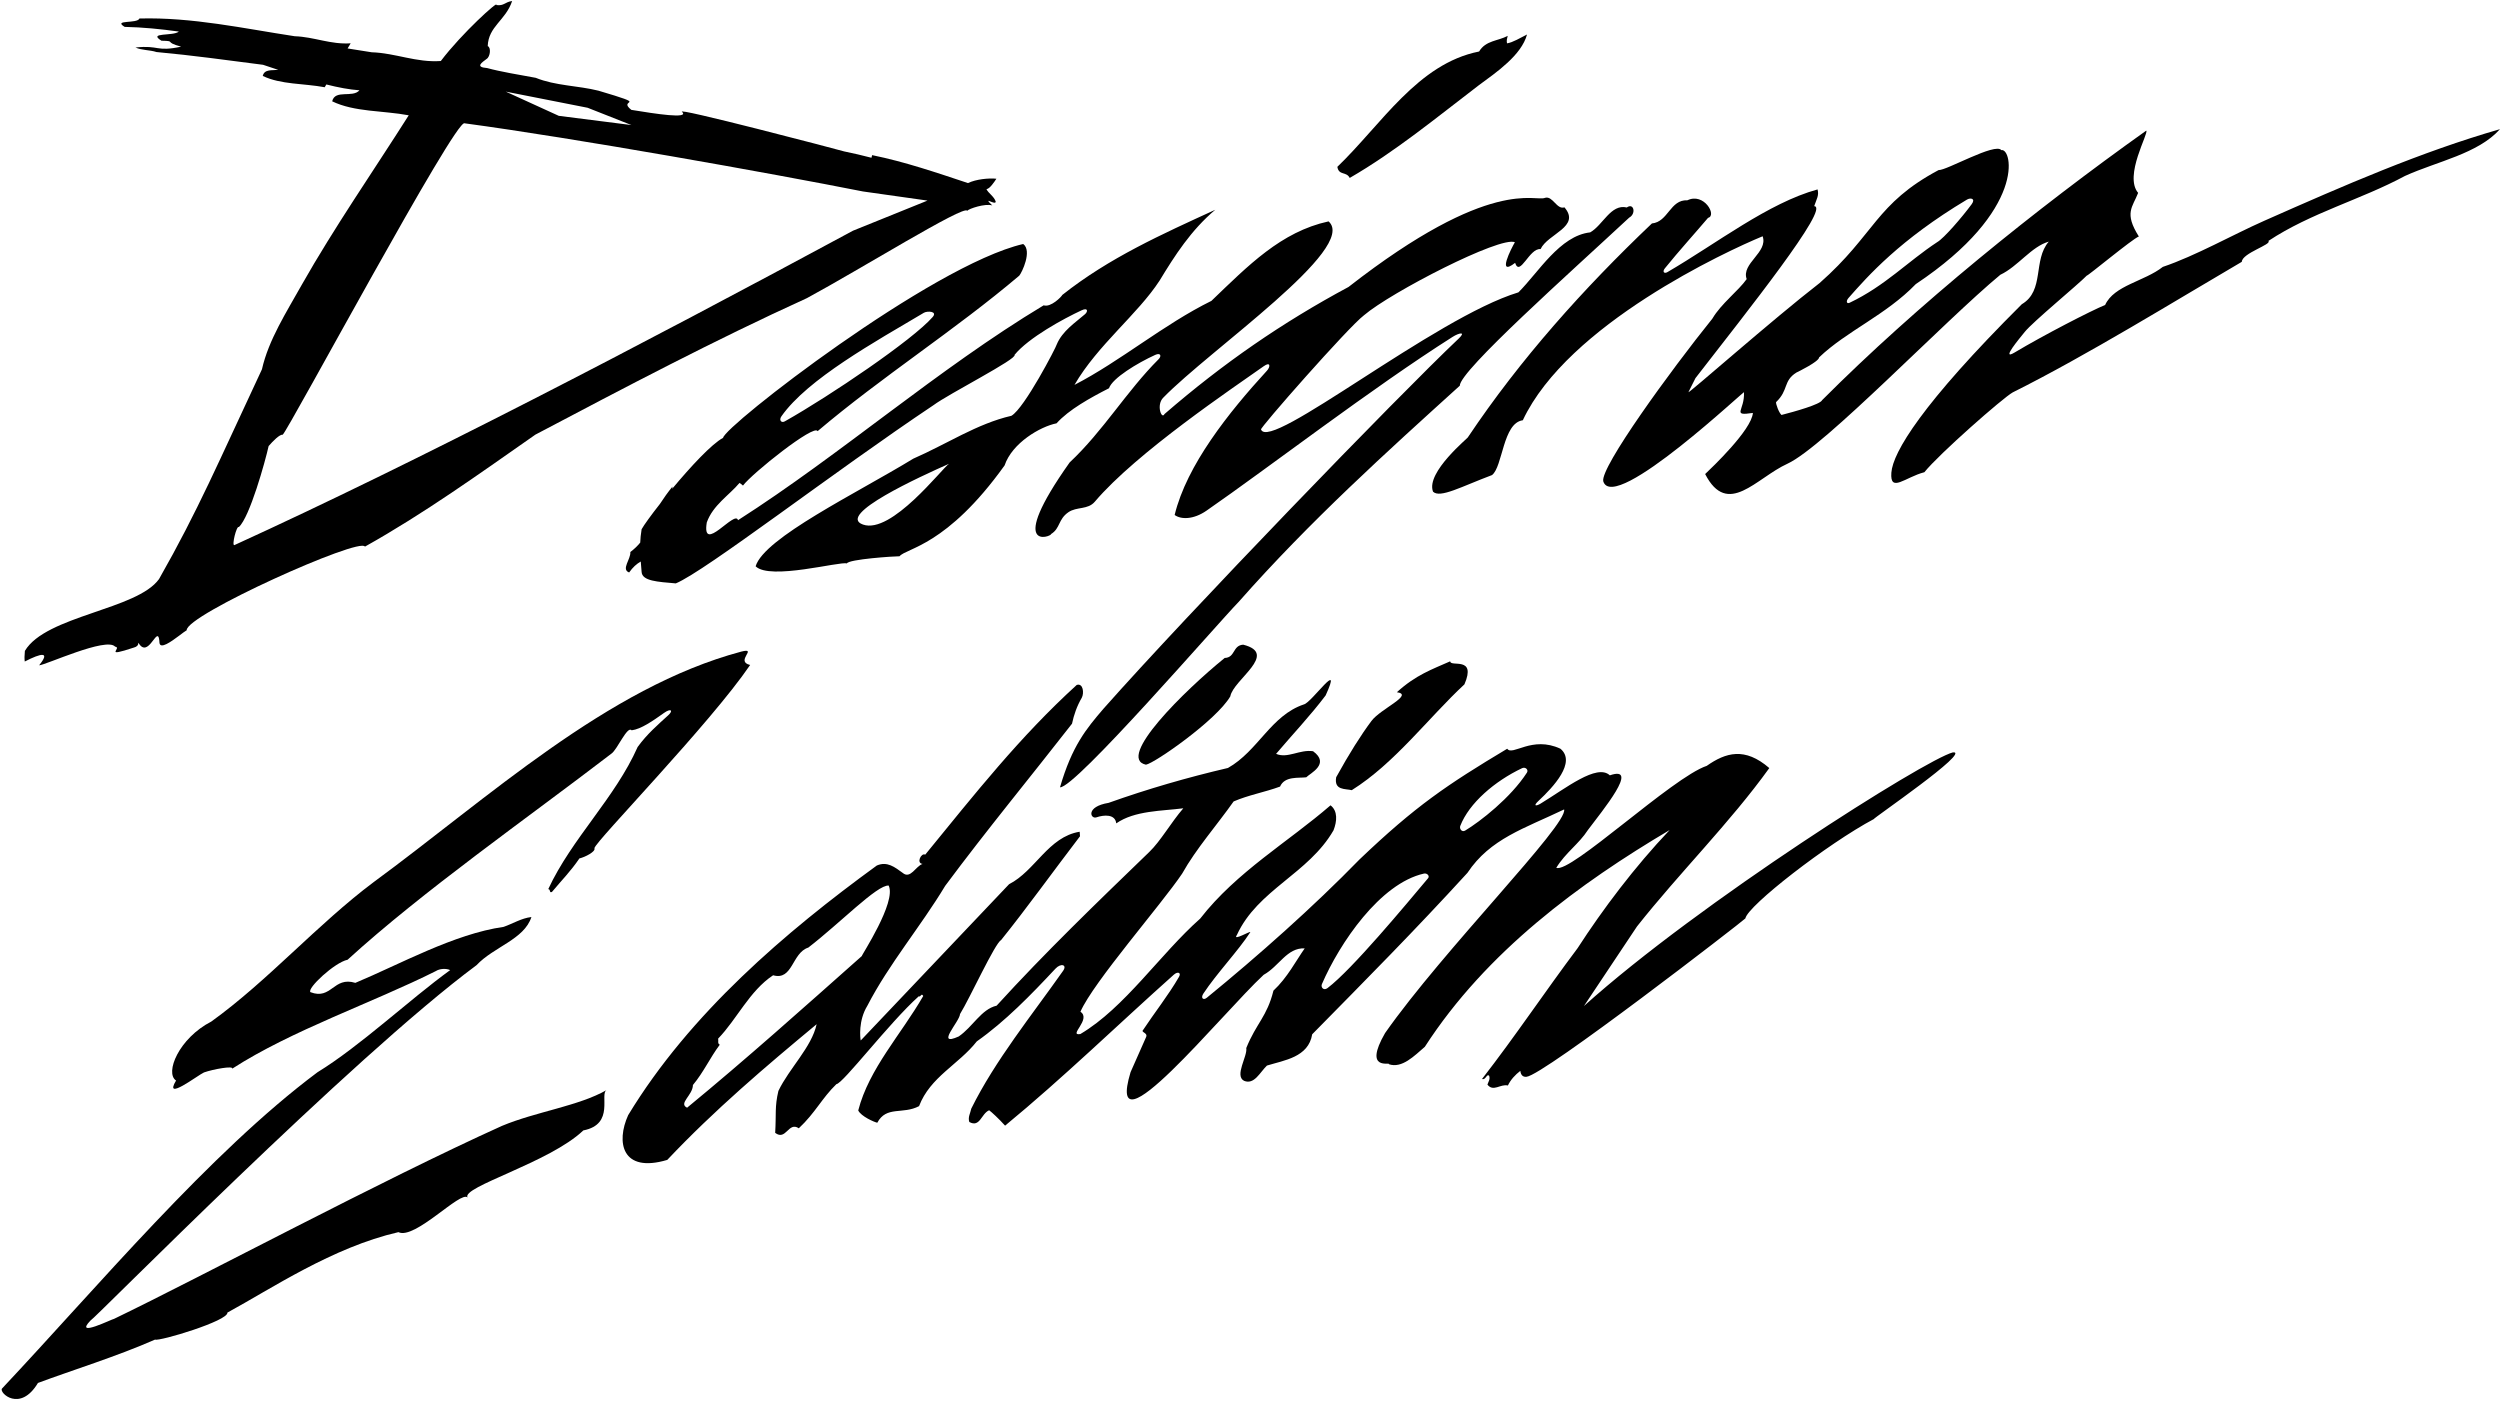 <?xml version="1.0" encoding="UTF-8"?>
<svg xmlns="http://www.w3.org/2000/svg" xmlns:xlink="http://www.w3.org/1999/xlink" width="542pt" height="304pt" viewBox="0 0 542 304" version="1.1">
<g id="surface1">
<path style=" stroke:none;fill-rule:nonzero;fill:rgb(0%,0%,0%);fill-opacity:1;" d="M 24.719 285.934 C 24.523 285.852 15.902 290.164 19.617 286.293 C 20.184 286.254 76.242 229.301 103.316 209.246 C 107.023 205.277 113.652 203.672 115.211 198.812 C 113.043 199.059 111.227 200.234 109.188 200.945 C 98.469 202.465 86.633 209.082 77.039 213.086 C 72.281 211.617 71.895 216.867 67.305 215.102 C 66.488 214.305 72.547 208.652 75.355 208.074 C 91.594 193.25 114.266 177.414 132.551 163.391 C 133.82 162.543 136.012 157.258 136.941 158.332 C 138.992 158.066 141.488 156.32 144 154.535 C 145.406 153.535 146.047 153.992 144.887 155.059 C 142.672 157.09 140.285 159.121 138.242 161.945 C 133.328 173.023 123.973 181.762 118.863 192.758 C 119.438 192.812 119.027 193.695 119.668 193.367 C 121.855 190.742 123.719 188.902 125.613 186.109 C 126.828 185.832 129.211 184.617 128.871 183.883 C 129.059 182.445 153.941 156.938 162.629 144.168 C 159.246 143.363 164.445 140.336 160.715 141.266 C 131.629 149.02 105.652 173.164 81.004 191.246 C 68.828 200.367 58.105 212.621 45.816 221.469 C 38.762 225.102 35.684 232.633 38.172 234.262 C 35.367 238.922 42.934 233.07 44.223 232.504 C 46.262 231.789 50.668 231.004 50.34 231.691 C 63.234 223.367 80.812 217.391 94.48 210.535 C 95.297 210.004 96.715 209.902 97.598 210.316 C 88.742 216.734 78.105 226.781 68.82 232.473 C 45.363 249.992 21.098 279.066 0.43 301.043 C -0.266 301.945 4.359 306.289 8.227 299.824 C 15.504 297.109 25.391 294.051 33.586 290.434 C 34.566 290.84 49.523 286.355 49.301 284.57 C 58.766 279.43 72.074 270.422 86.375 267.129 C 89.914 268.875 99.93 258.02 101.371 259.625 C 99.883 257.355 119.172 252.051 126.465 245.074 C 133.398 243.73 129.887 237.094 131.539 236.309 C 125.516 239.777 116.199 241.004 108.82 244.094 C 82.867 255.805 43.699 276.785 24.719 285.934 "/>
<path style=" stroke:none;fill-rule:nonzero;fill:rgb(0%,0%,0%);fill-opacity:1;" d="M 265.516 142.645 C 256.793 149.707 241.895 164.387 248.441 165.785 C 250.301 165.477 263.73 156.145 266.73 150.973 C 267.371 147.348 277.324 141.727 269.52 139.766 C 267.203 139.93 267.84 142.57 265.516 142.645 "/>
<path style=" stroke:none;fill-rule:nonzero;fill:rgb(0%,0%,0%);fill-opacity:1;" d="M 297.324 156.312 C 295.039 159.383 292.531 163.336 289.684 168.504 C 289.176 171.406 291.691 170.961 293.059 171.312 C 302.402 165.461 309.758 155.539 317.488 148.367 C 320.172 142.137 314.41 144.715 314.406 143.371 C 310.488 145.113 306.957 146.316 302.84 150.074 C 306.645 150.613 299.312 153.645 297.324 156.312 "/>
<path style=" stroke:none;fill-rule:nonzero;fill:rgb(0%,0%,0%);fill-opacity:1;" d="M 292.617 38.578 C 302.508 32.863 311.645 25.324 320.562 18.516 C 324.477 15.645 329.855 11.949 331.059 7.48 C 329.59 8.211 327.961 9.219 326.719 9.398 C 326.586 8.781 326.73 8.32 326.871 7.773 C 324.805 8.906 322.105 8.738 320.668 11.168 C 307.336 13.812 299.496 26.992 289.938 36.172 C 290.258 38.117 291.887 37.109 292.617 38.578 "/>
<path style=" stroke:none;fill-rule:nonzero;fill:rgb(0%,0%,0%);fill-opacity:1;" d="M 490.895 47.863 C 484.02 50.906 475.977 55.48 468.895 57.863 C 464.91 61.008 458.328 61.855 456.395 66.113 C 453.301 67.383 443.145 72.613 436.727 76.445 C 433.684 78.262 437.891 73.301 438.98 71.941 C 440.715 69.777 450.477 61.746 452.426 59.738 C 452.445 60.004 462.391 51.719 463.703 51.27 C 460.461 46.141 462.34 44.945 463.547 41.816 C 460.395 38.113 465.953 28.727 465.301 28.324 C 441.266 45.426 415.605 66.133 395.039 86.746 C 394.656 87.668 389.129 89.223 386.227 89.965 C 385.652 89.469 384.98 87.547 385.047 87.184 C 387.812 84.57 386.547 82.59 389.461 80.77 C 389.895 80.562 394.359 78.379 394.383 77.48 C 400.336 71.777 408.84 68.32 415.344 61.594 C 439.445 45.523 436.266 32.02 433.887 32.547 C 432.602 30.848 421.91 37.023 420.289 36.871 C 406.574 44.199 406.547 50.746 394.496 61.359 C 384.312 69.242 365.738 85.664 366.062 85.008 C 366.145 84.84 366.227 84.672 366.309 84.504 C 366.727 83.66 367.141 82.82 367.578 81.977 C 378.816 67.48 396.906 44.805 393.316 44.699 C 393.836 43.145 394.406 42.387 394.047 41.066 C 383.355 44.012 372.223 52.742 361.504 58.992 C 360.777 59.414 360.355 58.91 360.941 58.18 C 363.84 54.574 367.77 50.23 370.309 47.227 C 372.301 46.75 369.43 41.676 365.832 43.422 C 362.059 43.242 361.688 48.105 358.133 48.445 C 343.285 62.566 329.594 77.859 318.258 94.777 C 318.527 94.758 309.051 102.379 310.68 106.594 C 312.199 108.086 316.879 105.469 323.469 102.996 C 325.801 101.207 325.809 91.684 330.145 91.113 C 339.895 70.363 374.367 54.418 382.141 51.223 C 383.371 54.715 377.453 57.105 378.68 60.508 C 376.891 63.051 373.148 65.824 371.23 69.094 C 362.145 80.363 346.895 101.363 347.586 104.34 C 349.836 111.648 379.492 83.371 378.094 85.078 C 378.281 89.008 375.309 90.227 380.027 89.523 C 379.754 93.215 371.102 101.422 369.676 102.773 C 374.559 112.27 380.738 103.617 387.535 100.527 C 395.57 96.816 421.523 69.625 433.672 59.57 C 437.484 57.777 440.398 53.453 444.176 52.383 C 440.699 56.387 443.316 63.008 438.332 65.953 C 416.59 87.617 410.375 98.078 410.047 102.469 C 409.711 106.965 413.059 103.445 417.199 102.379 C 420.406 98.395 434.289 86.207 436.355 85.074 C 452.441 77.043 471.754 65.109 486.023 56.762 C 486.07 54.879 492.648 52.98 491.789 52.234 C 501.027 46.117 511.84 43.297 521.41 38.141 C 528.438 34.957 537.188 33.355 542 28 C 524.832 32.945 508.395 40.113 490.895 47.863 Z M 400.766 64.594 C 404.953 59.84 411.875 51.988 426.426 43.281 C 427.234 42.801 428.355 43.047 427.465 44.262 C 425.316 47.18 421.41 51.684 420.008 52.48 C 413.516 56.754 408.695 61.98 400.984 65.645 C 400.367 65.938 400.145 65.297 400.766 64.594 "/>
<path style=" stroke:none;fill-rule:nonzero;fill:rgb(0%,0%,0%);fill-opacity:1;" d="M 156.766 94.926 C 154.289 96.238 149.664 101.242 145.738 105.957 L 145.797 105.484 C 144.789 106.727 143.898 107.98 143.07 109.254 C 141.125 111.727 139.625 113.801 139.102 114.738 C 138.926 115.793 138.84 116.742 138.801 117.637 C 138.184 118.387 137.473 119.066 136.66 119.676 C 136.77 121.262 134.609 123.441 136.395 124.113 C 137.18 123 138.012 122.242 138.918 121.738 C 138.977 122.488 139.047 123.234 139.102 124.012 C 139.238 125.969 142.551 126.137 146.516 126.48 C 152.922 123.832 180.895 102.191 202.371 87.848 C 205.688 85.375 220.637 77.781 219.953 76.938 C 222.988 73.223 230.566 69.094 234.492 67.273 C 235.895 66.625 235.898 67.535 235.23 68.117 C 233.148 69.93 230.316 71.746 229.102 74.676 C 229.047 75.129 222.113 88.512 219.273 90.145 C 211.875 91.832 205.121 96.34 198 99.438 C 185.727 106.934 165.676 116.594 163.82 122.773 C 166.91 125.863 182.215 121.629 183.598 122.156 C 183.977 121.234 193.945 120.586 195.02 120.598 C 196.504 118.793 205.227 118.449 217.797 100.902 C 219.426 96.043 225.527 92.477 229.059 91.777 C 231.715 88.816 236.367 86.246 240.43 84.172 C 241.172 81.977 246.574 78.711 250.461 76.938 C 251.613 76.414 251.883 77.18 251.18 77.883 C 244.207 84.855 239.219 93.398 231.898 100.262 C 217.996 119.891 227.93 116.395 227.887 115.77 C 229.879 114.539 229.391 112.594 231.621 111.055 C 233.434 109.801 235.836 110.566 237.359 108.766 C 246.395 98.113 267.527 83.969 273.965 79.402 C 275.5 78.312 275.426 79.547 274.684 80.355 C 266.355 89.438 257.27 100.863 254.664 111.648 C 256.008 112.637 258.711 112.695 261.578 110.707 C 274.895 101.488 297.531 84.059 314.926 73.035 C 316.348 72.137 317.91 71.832 316.234 73.414 C 303.051 85.883 257.645 132.863 239.215 153.672 C 235.508 158 232.418 161.707 229.809 170.688 C 233.035 170.977 264 135.145 268.508 130.527 C 284.09 112.859 300.836 97.801 316.484 83.621 C 316.438 80.402 340.609 58.906 353.207 47.184 C 354.762 46.355 354.227 43.887 352.691 44.98 C 349.23 44.152 347.504 48.84 344.75 50.379 C 338.176 51.109 333.547 59.047 329.195 63.383 C 311.055 68.875 275.246 98.059 273.395 93.113 C 272.852 93.062 292.363 70.863 295.711 68.352 C 301.535 63.371 325.285 51.129 328.43 52.516 C 327.711 53.73 324.402 60.145 328.477 56.988 C 329.504 60.141 331.559 53.727 333.996 54.004 C 335.551 50.672 342.785 49.172 339.172 44.953 C 337.512 45.52 336.645 42.41 334.98 42.887 C 332.812 43.848 323.262 38.109 292.363 62.211 C 277.961 69.945 265.199 78.746 252.461 89.766 C 251.84 91.062 250.617 87.746 252.211 86.199 C 262.309 75.816 294.547 53.734 288.035 47.996 C 277.723 50.246 270.598 57.594 262.633 65.23 C 252.254 70.352 242.965 78.262 232.945 83.445 C 237.957 74.809 246.652 68.133 251.398 60.836 C 254.688 55.41 258.234 49.875 263.473 45.477 C 251.941 50.77 240.484 55.879 230.312 63.938 C 230.16 64.305 227.82 66.711 226.266 66.195 C 203.34 79.992 182.355 98.484 160 112.781 C 159.387 110.406 152.078 120.301 153.23 113.262 C 154.574 109.496 158.094 107.367 160.324 104.699 C 160.605 104.859 160.797 105.027 161.078 105.273 C 163.043 102.629 176.602 91.82 177.254 93.477 C 191.191 81.656 207.039 71.582 220.973 59.766 C 221.555 59.098 223.816 54.371 221.832 52.898 C 201.926 57.531 157.035 92.398 156.766 94.926 Z M 187.105 113.727 C 181.164 111.664 199.621 103.27 205.738 100.551 C 204.25 101.527 193.262 115.898 187.105 113.727 Z M 169.41 90.258 C 175.086 82.164 189.816 74.031 200.301 67.805 C 201.023 67.379 203.336 67.445 202.191 68.746 C 197.816 73.734 179.969 85.812 170.234 91.301 C 169.453 91.82 168.797 91.133 169.41 90.258 "/>
<path style=" stroke:none;fill-rule:nonzero;fill:rgb(0%,0%,0%);fill-opacity:1;" d="M 423.395 163.113 C 417.5 164.605 368.395 195.613 343.395 218.113 L 354.898 200.859 C 364.086 189.23 375.062 178.371 383.586 166.516 C 378.266 161.914 374.145 163.148 370.023 166.035 C 362.609 168.504 340.359 189.52 337.402 188.137 C 339.406 184.863 342.316 182.957 344.254 179.953 C 347.441 175.699 355.613 165.824 349.012 168.094 C 346.215 165.461 339.383 170.965 333.988 174.23 C 333.047 174.797 332.266 174.82 333.578 173.598 C 336.758 170.637 341.801 165.242 338.301 162.324 C 332.121 159.441 327.895 163.988 326.766 162.324 C 313.711 170.145 306.906 174.719 294.746 186.324 C 284.691 196.652 272.703 207.273 261.641 216.309 C 260.859 216.945 260.254 216.371 260.895 215.402 C 263.734 211.086 268.484 206.098 271.055 202.117 C 271.289 201.652 267.09 204.184 268.156 202.707 C 272.652 192.898 283.688 189.434 289.109 180.008 C 289.867 178.074 290.066 175.82 288.457 174.594 C 279.348 182.488 268.082 189.016 260.203 199.152 C 251.527 206.84 243.848 218.484 234.223 224.18 C 231.48 224.641 236.68 220.961 234.238 219.344 C 237.012 212.969 251.781 196.109 256.289 189.402 C 259.312 183.996 263.871 178.84 267.449 173.754 C 270.664 172.359 274.199 171.754 277.516 170.531 C 278.516 168.223 281.508 168.727 283.191 168.52 C 284.027 167.656 288.449 165.621 284.672 162.863 C 281.777 162.441 279.148 164.508 276.656 163.434 C 280.207 159.242 284.125 155.113 287.398 150.766 C 291.195 142.438 284.375 152.32 282.699 152.711 C 275.527 155.098 272.762 162.812 266.219 166.496 C 257.41 168.555 248.816 171.043 240.344 174.059 C 235.301 174.891 236.391 177.652 237.703 177.199 C 239.363 176.637 241.77 176.465 242.004 178.508 C 246.012 175.719 251.84 175.844 256.543 175.238 C 253.895 178.293 251.59 182.395 249.156 184.715 C 237.762 195.727 226.613 206.453 216.062 218.031 C 212.715 218.809 210.926 222.605 207.852 224.703 C 202.645 227.039 208.07 221.465 208.133 219.848 C 210.223 216.477 215.727 204.449 217.027 203.82 C 222.457 197.078 228.57 188.59 234.145 181.301 C 234.117 180.945 234.098 180.68 234.074 180.32 C 227.258 181.43 224.469 188.789 218.766 191.699 C 208.348 202.645 197.105 214.539 186.605 225.578 C 186.48 225.051 186.066 221.242 188.043 218.047 C 192.688 209.035 199.625 200.844 204.914 192.055 C 213.902 179.961 223.633 168.172 232.414 156.895 C 232.816 154.984 233.484 153.059 234.523 151.285 C 235.078 150.262 234.832 148.039 233.434 148.496 C 221.07 159.758 211.379 172.082 200.586 185.289 C 199.746 184.812 198.566 187.133 200.012 187.301 C 198.52 187.762 197.387 190.707 195.672 189.219 C 193.973 187.996 192.355 186.676 190.098 187.641 C 170.344 202.02 149.574 219.695 136.184 241.77 C 133.539 247.609 134.773 254.406 144.66 251.469 C 154.902 240.625 165.969 231.246 177.047 222.047 C 175.965 227.047 171.098 231.602 168.758 236.512 C 167.93 239.973 168.309 241.555 168.059 245.602 C 170.426 247.406 170.922 243.074 173.18 244.613 C 176.797 241.223 178.145 238.133 181.328 235.043 C 182.754 234.941 192.781 221.738 199.176 216.004 C 199.641 216.242 199.742 215.16 200.156 215.938 C 195.375 224.242 188.383 231.719 186.066 240.746 C 186.695 242.047 189.559 243.277 190.195 243.41 C 192.172 239.688 195.715 241.676 199.25 239.812 C 201.668 233.465 207.836 230.793 211.773 225.77 C 217.906 221.457 223.52 215.688 228.816 210.012 C 230 208.738 231.414 209.148 230.48 210.473 C 223.762 220.016 215.727 229.93 210.57 240.355 C 210.371 241.355 209.805 242.199 210.148 243.25 C 212.477 244.52 212.707 241.457 214.445 240.707 C 214.82 240.949 216.637 242.613 217.902 244.043 C 230.449 233.719 242.652 221.863 254.496 211.305 C 255.352 210.547 256.133 210.879 255.613 211.777 C 253.281 215.809 250.273 219.574 247.691 223.492 C 247.719 223.852 248.805 224.043 248.5 224.781 C 247.34 227.367 246.266 229.863 245.105 232.449 C 239.422 251.316 264.969 219.676 273.961 211.34 C 277.32 209.488 279.004 205.43 282.863 205.605 C 280.992 208.246 279.105 211.961 276.082 214.77 C 274.691 220.418 272.402 221.777 270.191 227.215 C 270.496 228.984 267.574 233.219 269.711 234.32 C 271.926 235.238 273.16 232.465 274.672 231.016 C 278.438 229.855 283.672 229.215 284.484 224.234 C 296.512 212.012 306.59 201.867 318.141 189.234 C 323.078 181.812 330.473 179.629 339.102 175.484 C 339.949 178.805 312.883 205.988 300.277 223.98 C 295.453 232.363 301.609 230.152 301.113 230.723 C 303.957 231.688 306.625 228.902 308.902 226.949 C 322.297 206.219 342.559 191.445 361.977 179.953 C 354.406 187.93 347.496 197.102 342.016 205.574 C 334.957 214.973 328.465 224.719 321.305 233.922 C 322.121 234.227 322.305 232.695 322.848 233.234 C 323.121 234.012 322.652 234.551 322.477 235.145 C 323.754 236.793 325.289 234.945 326.91 235.336 C 327.523 234.059 328.496 233.02 329.609 232.16 C 329.715 233.059 330.141 233.52 330.938 233.449 C 334.594 233.188 377.898 199.684 378.395 199.113 C 378.895 196.363 396.195 182.918 406.289 177.547 C 405.676 177.68 427.574 162.727 423.395 163.113 Z M 148.961 240.152 C 147.016 239.215 150.203 237.465 150.227 235.227 C 152.535 232.469 153.926 229.324 156.051 226.488 C 155.5 226.258 155.812 225.609 155.691 225.172 C 159.777 220.941 162.48 214.844 167.609 211.438 C 171.902 212.656 171.652 206.586 175.242 205.434 C 182.035 200.211 190.188 191.781 192.66 191.988 C 194.43 195.531 186.684 207.215 186.844 207.27 C 174.074 218.605 161.797 229.594 148.961 240.152 Z M 309.609 190.395 C 304.781 196.133 293.18 210.148 287.797 214.223 C 286.961 214.855 286.293 214.039 286.59 213.352 C 290.422 204.484 299.188 191.527 308.711 189.391 C 309.371 189.242 310.023 189.898 309.609 190.395 Z M 331.039 167.504 C 327.492 172.992 320.887 178.117 317.652 180.066 C 316.922 180.504 316.352 179.66 316.586 179.059 C 318.508 174.102 324.059 169.352 329.992 166.539 C 330.699 166.203 331.441 166.879 331.039 167.504 "/>
<path style=" stroke:none;fill-rule:nonzero;fill:rgb(0%,0%,0%);fill-opacity:1;" d="M 8.477 144.242 C 9.867 144.195 23.082 138.051 24.953 140.191 C 26.625 140.422 22.145 142.676 29.086 140.371 C 29.645 140.223 29.984 139.91 30.012 139.352 C 30.555 140.289 31.09 140.496 31.594 140.336 C 33.156 139.844 34.395 135.805 34.578 139.383 C 34.746 140.797 37.07 139.141 38.812 137.836 C 39.527 137.297 40.145 136.82 40.473 136.641 C 40.238 133.344 78.156 116.336 79.117 118.508 C 91.949 111.332 103.961 102.691 116.074 94.227 C 135.492 83.988 154.91 73.75 174.945 64.633 C 186.414 58.449 209.137 44.309 209.684 45.703 C 210.066 45.234 213.574 44.066 215.129 44.535 C 212.797 42.309 215.938 44.695 215.867 43.688 C 215.496 42.555 214.289 41.914 213.863 41.004 C 214.586 40.953 215.59 39.398 216.023 38.75 C 214.418 38.574 211.609 38.844 209.859 39.691 C 203.035 37.426 196.207 35.082 189.078 33.633 L 188.934 34.203 C 186.969 33.695 184.988 33.227 182.988 32.82 C 182.074 32.527 145.496 22.941 147.918 24.289 C 149.367 25.801 142.219 24.695 136.871 23.82 C 133.648 21.273 141.395 23.113 129.754 19.664 C 125.297 18.547 120.422 18.609 116.148 16.871 C 112.613 16.227 108.445 15.535 105.613 14.754 C 102.844 14.555 104.57 13.492 105.477 12.793 C 106.336 12.281 106.473 10.223 105.738 10.004 C 105.883 5.699 109.629 4.441 111.031 0.223 C 109.434 0.426 109.32 1.328 107.602 1.094 C 108.23 -0.117 100.07 7.266 95.57 13.227 C 90.223 13.602 85.777 11.5 80.574 11.332 C 78.84 11.066 77.102 10.789 75.363 10.504 L 76.023 9.387 C 71.699 9.695 68.102 7.992 63.891 7.855 C 52.832 6.176 41.723 3.703 30.227 4.012 C 29.805 5.199 24.375 4.207 27.023 5.828 C 30.941 5.91 34.859 6.297 38.773 6.844 C 37.562 7.891 31.957 6.961 35.008 8.828 C 38.332 8.895 35.375 9.086 39.27 10.113 C 33.793 11.301 34.57 9.738 29.367 10.301 C 30.789 10.926 32.445 10.805 33.93 11.281 C 41.645 11.988 49.27 13.051 57.027 14.047 C 58.133 14.414 59.234 14.781 60.328 15.145 C 58.969 15.301 57.32 14.945 56.965 16.461 C 60.867 18.355 65.914 18.07 70.395 18.914 L 70.75 18.312 C 73.332 18.965 75.758 19.426 77.934 19.574 C 76.445 21.293 72.633 19.324 72.016 21.965 C 76.836 24.309 83.078 23.957 88.613 24.996 C 80.883 37.184 72.512 49.234 65.43 61.73 C 62.094 67.695 58.219 73.699 56.789 80.07 C 47.395 100.113 42.934 110.684 34.492 125.516 C 29.773 132.203 9.953 133.449 5.395 141.113 C 5.293 142.121 5.289 142.871 5.367 143.418 C 8.977 141.555 10.977 141.18 8.477 144.242 Z M 127.395 23.363 L 136.895 27.113 L 121.145 25.113 L 109.645 19.863 Z M 51.781 114.266 C 54.137 112.129 57.492 100.074 58.238 96.707 C 59.148 95.656 60.648 94.121 61.285 94.254 C 62.395 93.461 98.934 25.34 100.73 26.734 C 124.633 29.953 166.973 37.523 187.086 41.508 L 201.082 43.488 L 184.938 50.012 C 138.395 75.113 90.395 100.113 50.805 118.184 C 50.188 118.316 51.305 113.852 51.781 114.266 "/>
</g>
</svg>
